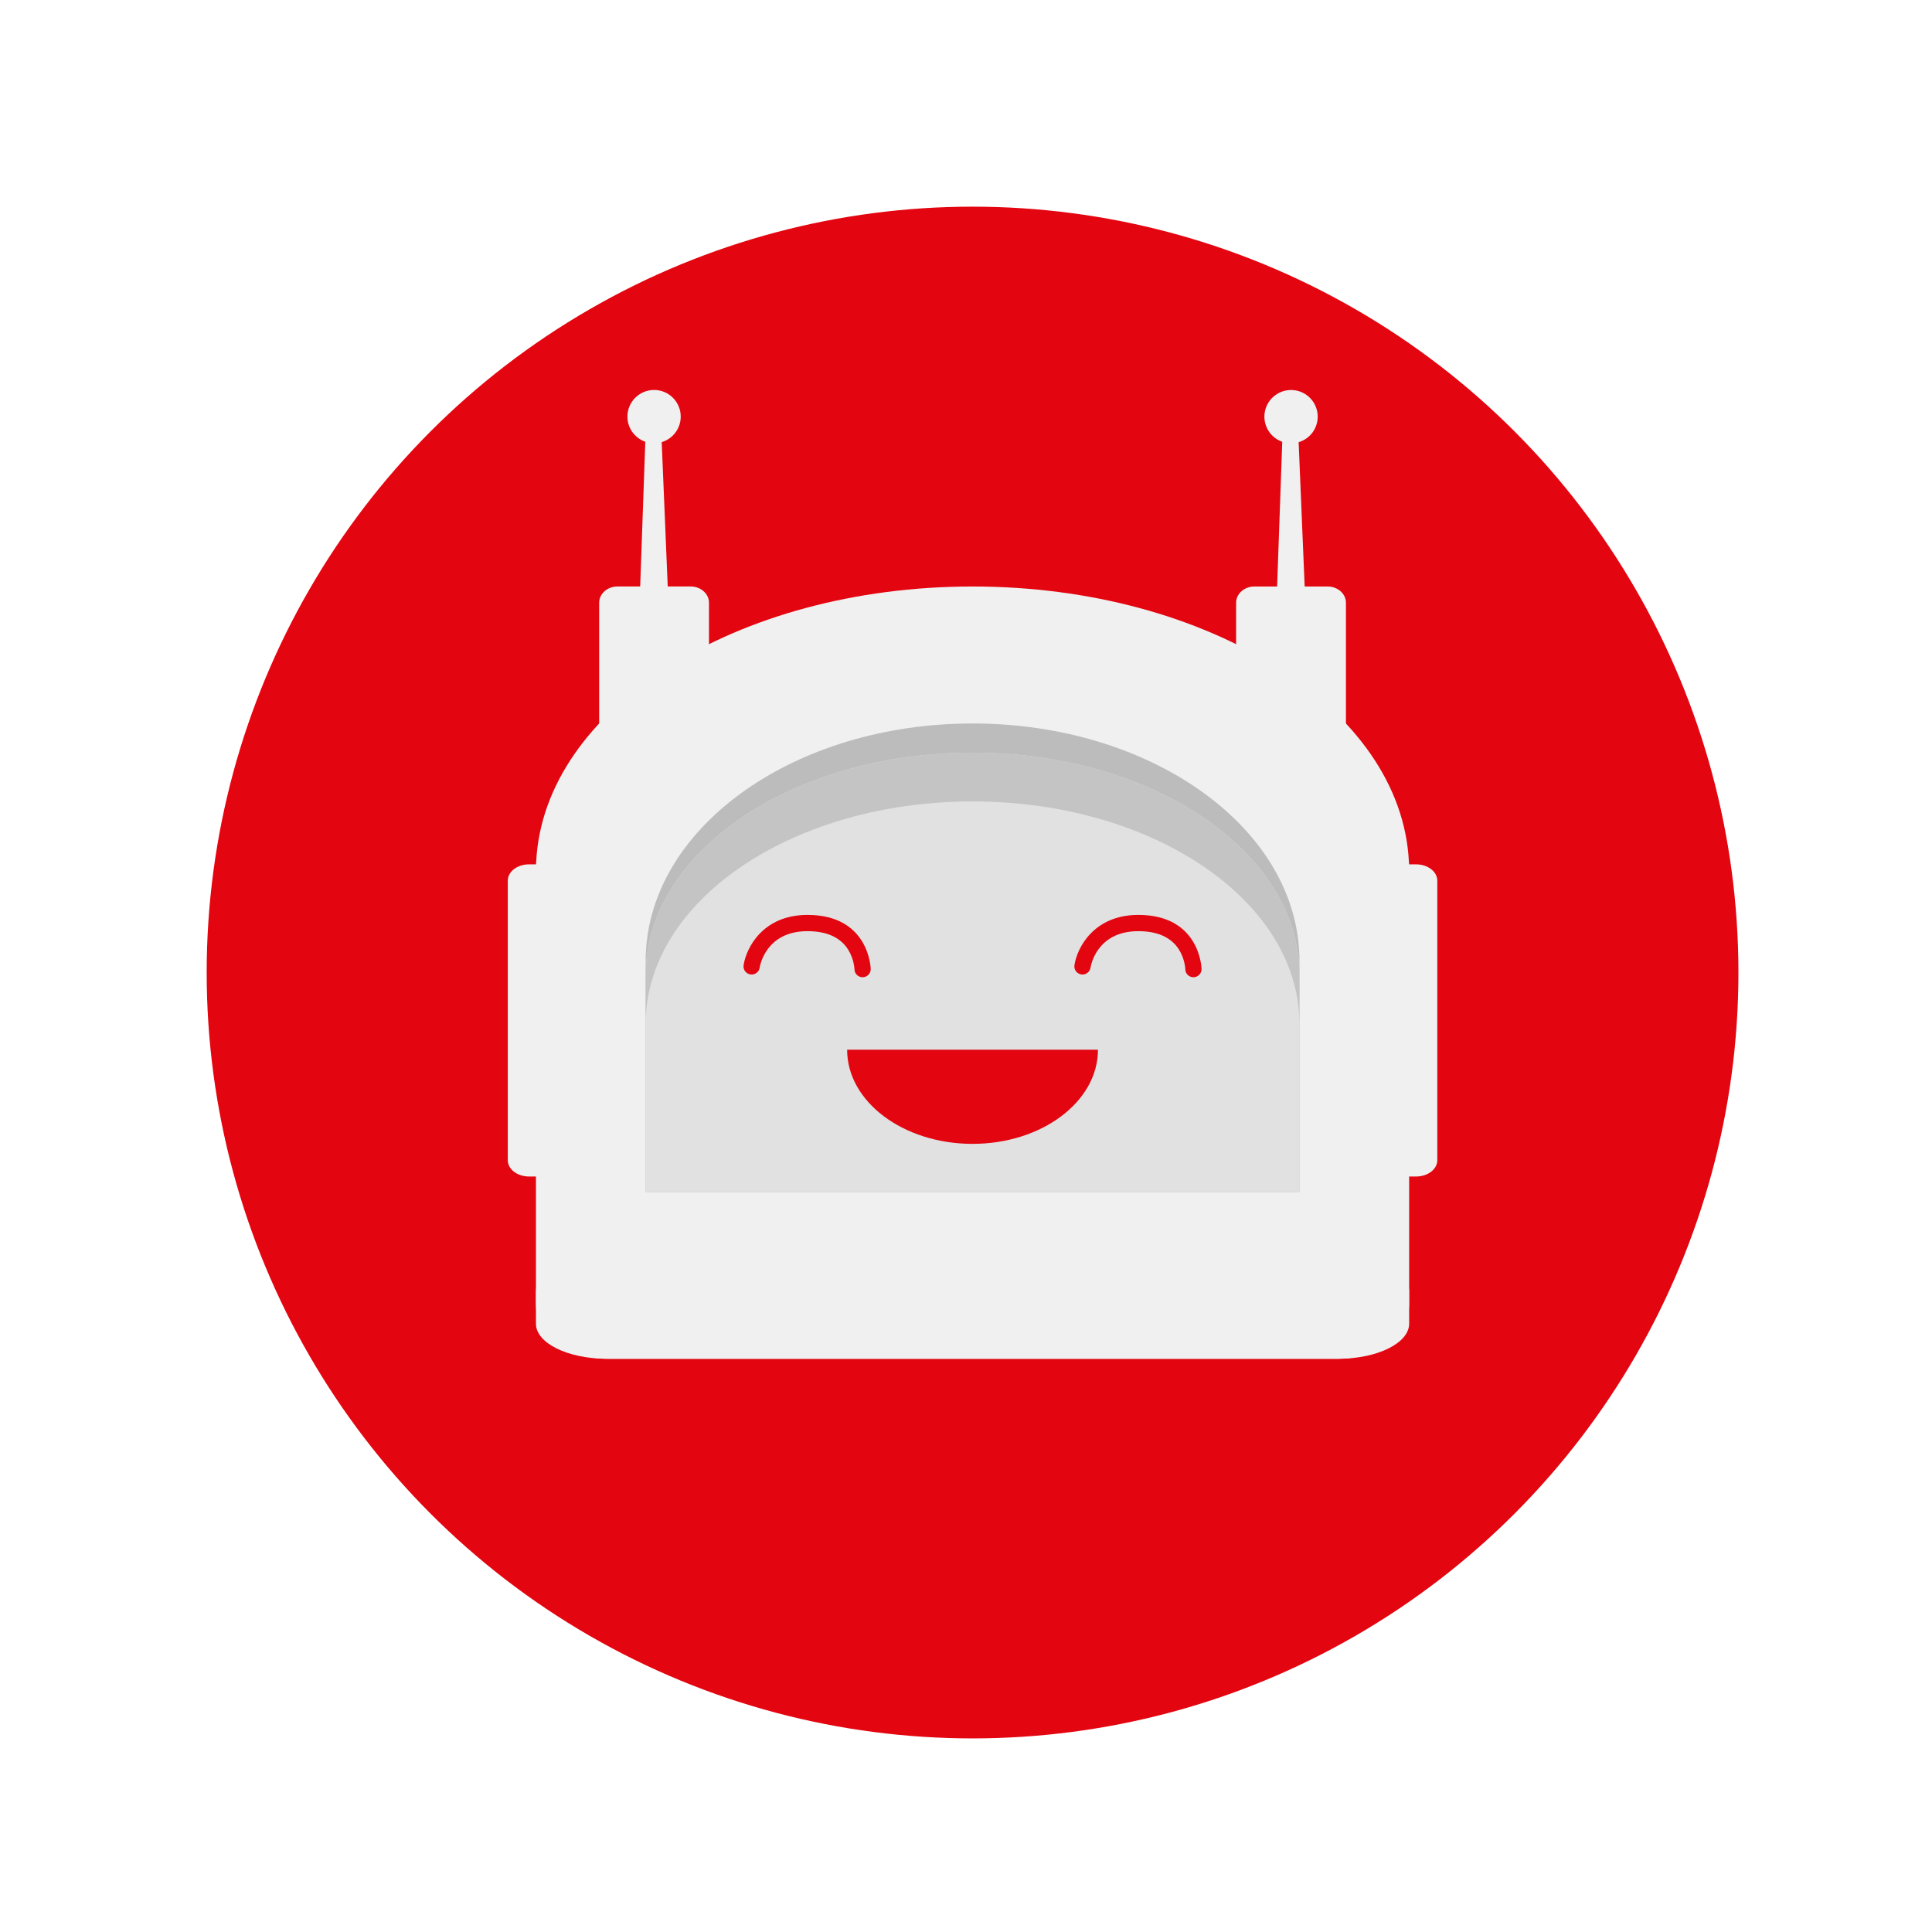 <svg width="102" height="102" viewBox="0 0 102 102" fill="none" xmlns="http://www.w3.org/2000/svg">
<g filter="url(#filter0_d)">
<circle cx="51.346" cy="51.345" r="40.434" fill="#E30510"/>
</g>
<g clip-path="url(#clip0)">
<path d="M29.47 61.256C29.47 61.73 28.968 62.114 28.349 62.114H27.93C27.311 62.114 26.809 61.73 26.809 61.256V46.492C26.809 46.018 27.311 45.633 27.93 45.633H28.349C28.968 45.633 29.47 46.018 29.47 46.492V61.256Z" fill="#F0F0F0"/>
<path d="M75.882 61.256C75.882 61.73 75.38 62.114 74.761 62.114H74.342C73.723 62.114 73.221 61.73 73.221 61.256V46.492C73.221 46.018 73.723 45.633 74.342 45.633H74.761C75.38 45.633 75.882 46.018 75.882 46.492V61.256Z" fill="#F0F0F0"/>
<path d="M35.939 21.995C35.939 22.772 35.309 23.401 34.532 23.401C33.754 23.401 33.124 22.771 33.124 21.995C33.124 21.218 33.754 20.588 34.532 20.588C35.309 20.588 35.939 21.218 35.939 21.995Z" fill="#F0F0F0"/>
<path d="M35.344 33.154H33.721L34.115 21.995H34.879L35.344 33.154Z" fill="#F0F0F0"/>
<path d="M37.431 39.376C37.431 39.85 36.999 40.235 36.464 40.235H32.599C32.066 40.235 31.633 39.85 31.633 39.376V31.822C31.633 31.348 32.065 30.963 32.599 30.963H36.464C36.998 30.963 37.431 31.348 37.431 31.822V39.376Z" fill="#F0F0F0"/>
<path d="M69.531 22.321C69.71 21.565 69.241 20.807 68.485 20.628C67.728 20.45 66.97 20.918 66.791 21.674C66.613 22.43 67.081 23.188 67.838 23.366C68.594 23.545 69.353 23.077 69.531 22.321Z" fill="#F0F0F0"/>
<path d="M68.972 33.154H67.348L67.743 21.995H68.505L68.972 33.154Z" fill="#F0F0F0"/>
<path d="M71.059 39.377C71.059 39.851 70.626 40.235 70.092 40.235H66.226C65.693 40.235 65.26 39.851 65.26 39.377V31.823C65.26 31.348 65.692 30.964 66.226 30.964H70.092C70.626 30.964 71.059 31.348 71.059 31.823V39.377Z" fill="#F0F0F0"/>
<path d="M74.382 45.486C73.977 37.421 63.819 30.964 51.345 30.964C38.871 30.964 28.713 37.421 28.309 45.486C28.3 45.566 28.295 45.646 28.295 45.728V68.846C28.295 70.442 29.97 71.736 32.035 71.736H51.345H70.656C72.722 71.736 74.396 70.442 74.396 68.846V45.728C74.396 45.646 74.389 45.566 74.382 45.486Z" fill="#F0F0F0"/>
<path d="M70.656 69.796H51.345H32.035C29.969 69.796 28.295 68.968 28.295 67.946V69.885C28.295 70.908 29.97 71.736 32.035 71.736H51.345H70.656C72.722 71.736 74.396 70.907 74.396 69.885V67.946C74.397 68.967 72.722 69.796 70.656 69.796Z" fill="#F0F0F0"/>
<path d="M68.604 62.938V50.503C68.604 50.435 68.6 50.368 68.594 50.301C68.291 43.579 60.685 38.196 51.346 38.196C42.008 38.196 34.402 43.579 34.099 50.301C34.093 50.368 34.089 50.435 34.089 50.503V62.938H68.604Z" fill="#BCBCBC"/>
<path d="M68.604 62.938V51.278C68.604 51.214 68.6 51.151 68.594 51.088C68.291 44.784 60.685 39.736 51.346 39.736C42.008 39.736 34.402 44.784 34.099 51.088C34.093 51.151 34.089 51.213 34.089 51.278V62.938H68.604Z" fill="#E1E1E1"/>
<path d="M68.593 51.088C68.29 44.784 60.684 39.736 51.346 39.736C42.007 39.736 34.401 44.784 34.098 51.088C34.092 51.151 34.088 51.213 34.088 51.278V53.853C34.088 53.789 34.092 53.726 34.098 53.663C34.401 47.359 42.007 42.312 51.346 42.312C60.684 42.312 68.29 47.359 68.593 53.663C68.599 53.726 68.603 53.789 68.603 53.853V51.278C68.604 51.214 68.599 51.151 68.593 51.088Z" fill="#C4C4C4"/>
<path d="M45.54 51.593C45.305 51.593 45.113 51.404 45.111 51.168C45.111 51.165 45.095 50.64 44.779 50.137C44.372 49.489 43.65 49.161 42.634 49.161C42.627 49.161 42.621 49.161 42.614 49.161C40.421 49.17 40.119 51.006 40.108 51.084C40.072 51.319 39.853 51.481 39.619 51.445C39.384 51.41 39.222 51.192 39.258 50.957C39.396 50.044 40.273 48.313 42.61 48.303C42.617 48.303 42.626 48.303 42.634 48.303C45.899 48.303 45.969 51.131 45.97 51.159C45.973 51.396 45.783 51.59 45.546 51.593C45.544 51.593 45.542 51.593 45.54 51.593Z" fill="#E30510"/>
<path d="M63.007 51.593C62.772 51.593 62.58 51.404 62.578 51.168C62.578 51.165 62.562 50.64 62.246 50.137C61.839 49.489 61.117 49.161 60.101 49.161C60.094 49.161 60.087 49.161 60.08 49.161C57.888 49.17 57.586 51.006 57.575 51.084C57.539 51.319 57.32 51.481 57.086 51.445C56.851 51.41 56.689 51.192 56.725 50.957C56.862 50.044 57.74 48.313 60.077 48.303C60.084 48.303 60.093 48.303 60.101 48.303C63.366 48.303 63.436 51.131 63.436 51.159C63.439 51.396 63.249 51.59 63.012 51.593C63.011 51.593 63.009 51.593 63.007 51.593Z" fill="#E30510"/>
<path d="M51.345 60.39C55.002 60.39 57.967 58.164 57.967 55.419H44.724C44.724 58.165 47.689 60.39 51.345 60.39Z" fill="#E30510"/>
</g>
<circle cx="51" cy="51" r="46.5" stroke="white"/>
<defs>
<filter id="filter0_d" x="0.912" y="0.912" width="100.868" height="100.868" filterUnits="userSpaceOnUse" color-interpolation-filters="sRGB">
<feFlood flood-opacity="0" result="BackgroundImageFix"/>
<feColorMatrix in="SourceAlpha" type="matrix" values="0 0 0 0 0 0 0 0 0 0 0 0 0 0 0 0 0 0 127 0"/>
<feOffset/>
<feGaussianBlur stdDeviation="5"/>
<feColorMatrix type="matrix" values="0 0 0 0 0 0 0 0 0 0 0 0 0 0 0 0 0 0 0.25 0"/>
<feBlend mode="normal" in2="BackgroundImageFix" result="effect1_dropShadow"/>
<feBlend mode="normal" in="SourceGraphic" in2="effect1_dropShadow" result="shape"/>
</filter>
<clipPath id="clip0">
<rect width="49.074" height="51.147" fill="white" transform="translate(26.809 20.588)"/>
</clipPath>
</defs>
</svg>
